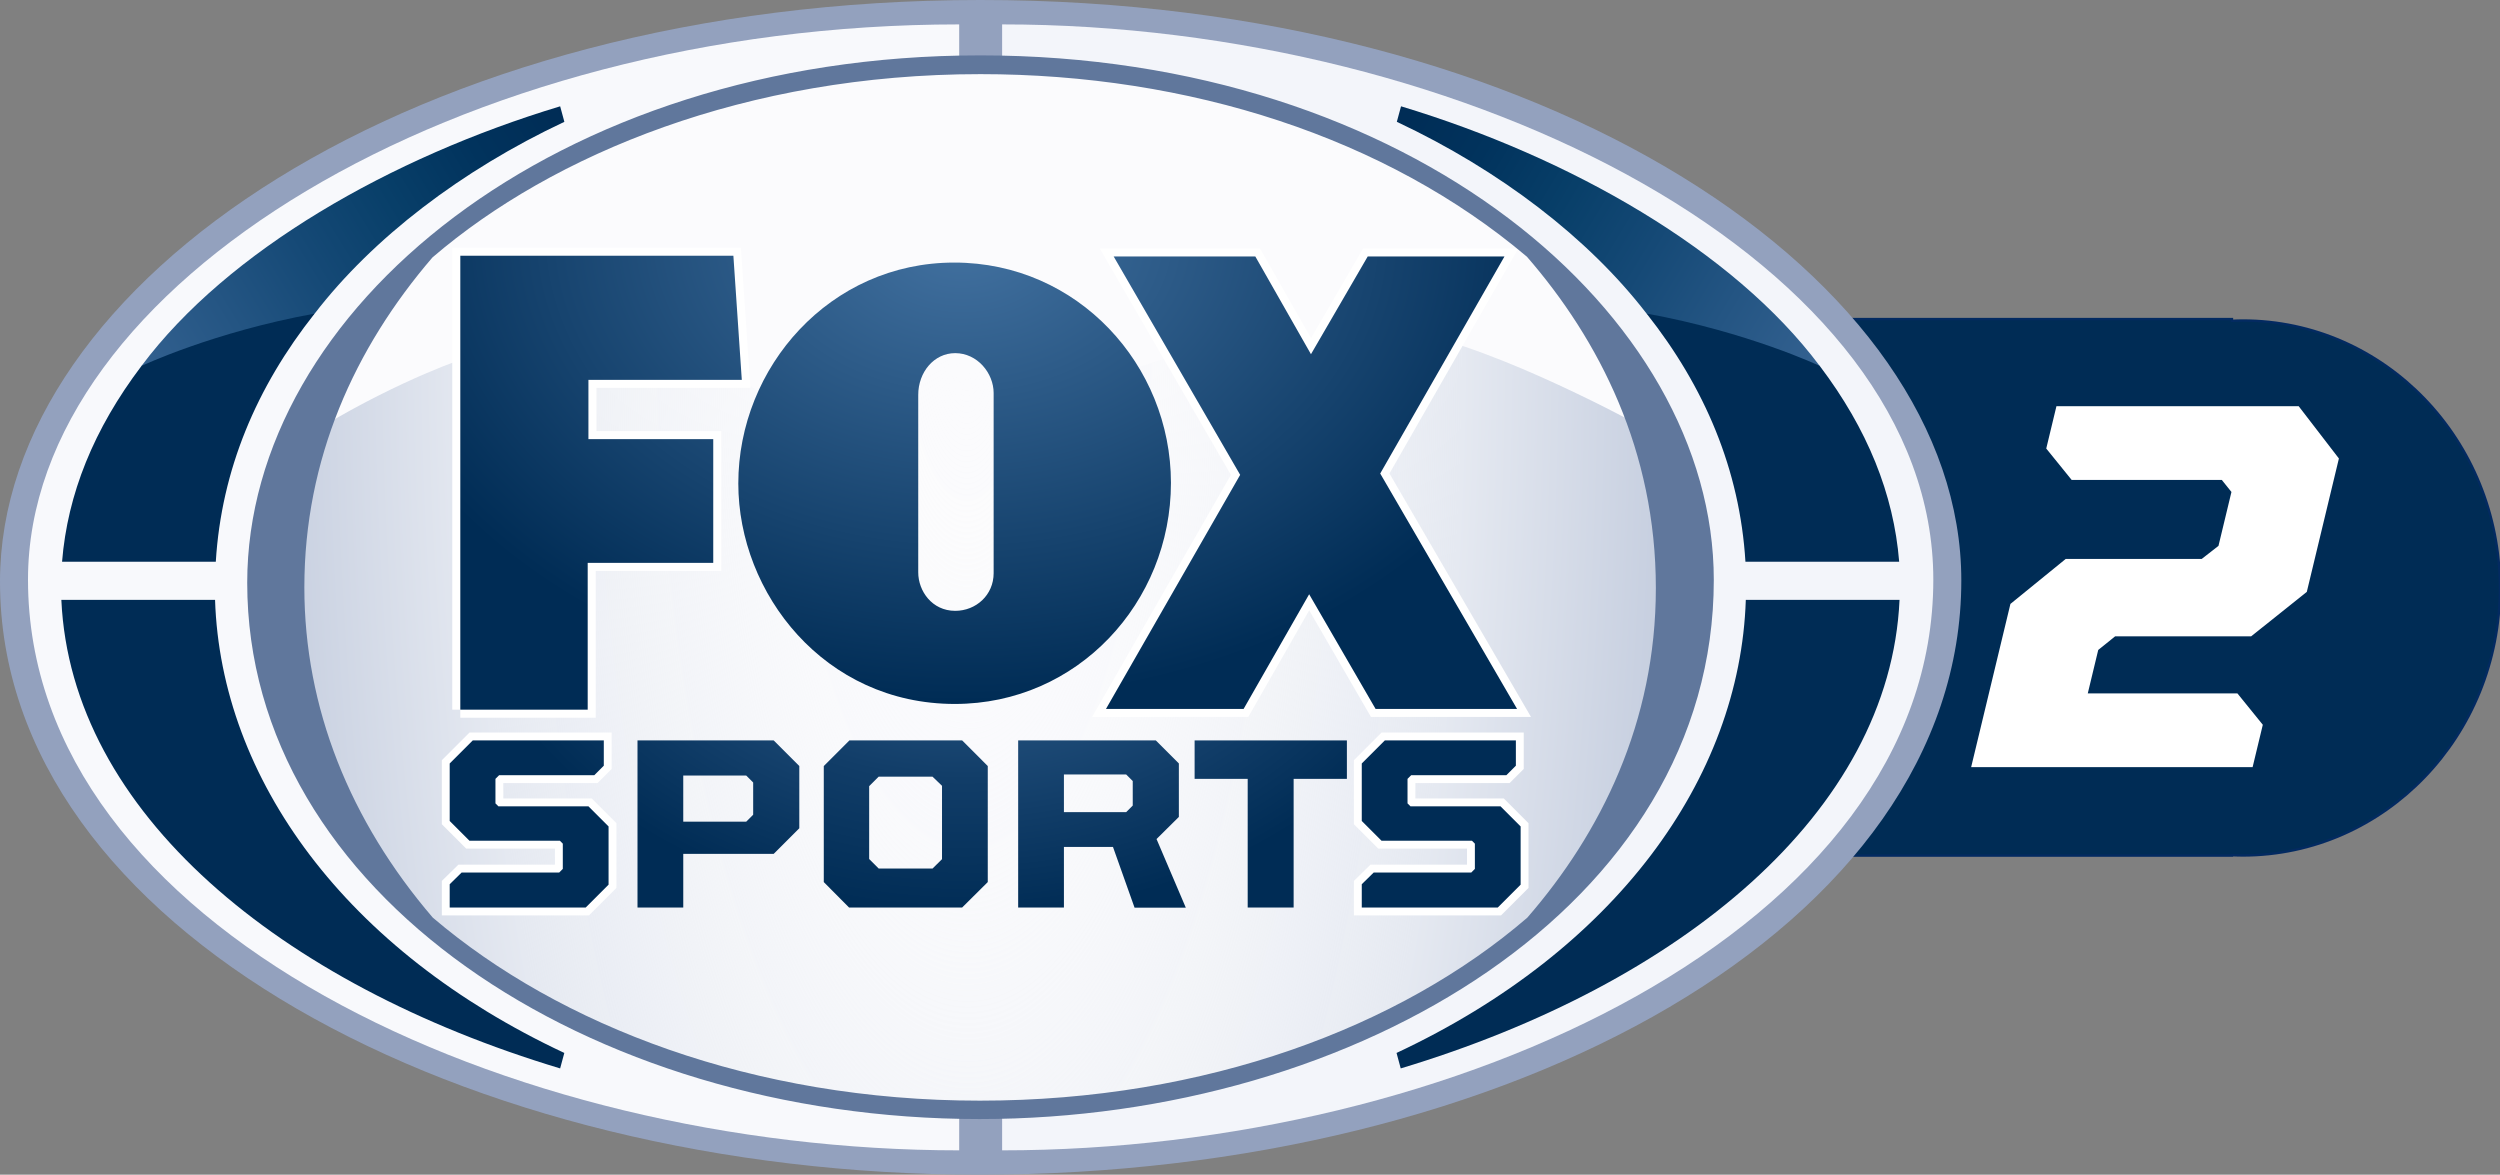 <?xml version="1.0" encoding="utf-8"?>
<!-- Generator: Adobe Illustrator 16.0.0, SVG Export Plug-In . SVG Version: 6.00 Build 0)  -->
<!DOCTYPE svg PUBLIC "-//W3C//DTD SVG 1.1//EN" "http://www.w3.org/Graphics/SVG/1.1/DTD/svg11.dtd">
<svg version="1.1"
	 id="Layer_1" xmlns:rdf="http://www.w3.org/1999/02/22-rdf-syntax-ns#" xmlns:cc="http://creativecommons.org/ns#" xmlns:dc="http://purl.org/dc/elements/1.1/"
	 xmlns="http://www.w3.org/2000/svg" xmlns:xlink="http://www.w3.org/1999/xlink" x="0px" y="0px" width="472.272px"
	 height="221.91px" viewBox="0 0 472.272 221.91" enable-background="new 0 0 472.272 221.91" xml:space="preserve">
<rect x="0" y="0" width="472.272" height="221.91" fill="#808080" stroke="none"/>
<path fill="#002C55" stroke="#032A61" stroke-width="0.452" d="M223.51,60.278v0.313c-0.586-0.021-1.171-0.046-1.762-0.046
	c-26.846,0-48.619,22.626-48.619,50.531c0,27.906,21.773,50.531,48.619,50.531c0.591,0,1.176-0.024,1.762-0.046v0.069h95.858h6.398
	h95.869v-0.081c0.676,0.029,1.347,0.058,2.028,0.058c26.847,0,48.608-22.626,48.608-50.531c0-27.906-21.761-50.531-48.608-50.531
	c-0.682,0-1.354,0.029-2.028,0.058v-0.325h-95.87h-6.397H223.51L223.51,60.278z"/>
<path fill="#93A1BE" d="M185.02,221.91C87.91,221.91,0,175.71,0,109.88C0,53.33,77.927,0,185.23,0
	c106.74,0,185.28,52.752,185.28,109.65c0,65.32-85.334,112.26-185.48,112.26H185.02z"/>
<path fill="#F3F5FA" d="M189.31,217.311c85.109,0,175.91-41.821,175.91-107.811c0-59.698-87.68-104.89-175.91-104.89v93.208v113.31
	V217.311z"/>
<path fill="#F8F9FC" d="M181.2,217.311c-85.109,0-175.91-41.821-175.91-107.811C5.293,53.58,86.801,4.61,181.2,4.61v93.208v113.31
	V217.311z"/>
<path fill="#FBFBFD" d="M320.26,110.98c-0.642,54.808-61.641,98.856-136.246,98.385c-73.7-0.465-133.291-44.242-133.924-98.385
	c-0.642-54.808,59.318-99.62,133.924-100.091c74.605-0.471,135.604,43.578,136.246,98.386
	C320.267,109.843,320.267,110.412,320.26,110.98z"/>
<radialGradient id="SVGID_1_" cx="2163.018" cy="1346.125" r="1934.993" gradientTransform="matrix(4.156108e-004 0.199 0.071 -1.600081e-004 86.126 -368.304)" gradientUnits="userSpaceOnUse">
	<stop  offset="0" style="stop-color:#FFFFFF;stop-opacity:0"/>
	<stop  offset="0.682" style="stop-color:#E5E9F1"/>
	<stop  offset="1" style="stop-color:#C2CBDD"/>
</radialGradient>
<path fill="url(#SVGID_1_)" d="M184.87,209.37l-25.801-1.431l-28.8-6.129l-27.24-11.721l-21.763-14.34l-17.592-23.46l-13.553-46
	l10.229-25.408c15.71-9.451,27.887-13.357,27.887-13.357l43.069-2.02l16.159,11.468l22.414-15.377l20.069,1.042l19.547,8.34
	l15.638-4.691l28.93,3.91l15.639-6.777c17.638,4.34,42.809,18.44,42.809,18.44l5.147,41.767l-8.861,28.408l-12.771,16.551
	l-11.468,9.904l-23.848,14.465l-25.802,10.815l-34.013,4.952L184.87,209.37z"/>
<path fill="#FFFFFF" stroke="#FFFFFF" stroke-width="3.029" d="M234.93,133.92h-26l25.348-44.216l-23.896-41.252h26.76
	l10.511,18.463l10.719-18.463h25.836l-23.474,40.999l25.851,44.469h-26.728l-12.546-21.662L234.93,133.92z"/>
<path fill="#FFFFFF" stroke="#FFFFFF" stroke-width="3.042" d="M86.957,134.061V48.316h51.585l1.59,23.441h-28.973v11.202h23.58
	v23.372h-23.718v27.729H86.957z"/>
<radialGradient id="SVGID_2_" cx="5628.296" cy="1668.769" r="1443.503" gradientTransform="matrix(-3.819467e-004 0.061 0.082 5.106839e-004 47.04 -299.667)" gradientUnits="userSpaceOnUse">
	<stop  offset="0" style="stop-color:#4372A1"/>
	<stop  offset="1" style="stop-color:#002C55"/>
</radialGradient>
<path fill="url(#SVGID_2_)" d="M86.957,134.061V48.316h51.585l1.59,23.441h-28.973v11.202h23.58v23.372h-23.718v27.729H86.957z"/>
<radialGradient id="SVGID_3_" cx="5628.288" cy="1668.796" r="1443.5" gradientTransform="matrix(-3.819467e-004 0.061 0.082 5.106839e-004 47.04 -299.667)" gradientUnits="userSpaceOnUse">
	<stop  offset="0" style="stop-color:#4372A1"/>
	<stop  offset="1" style="stop-color:#002C55"/>
</radialGradient>
<path fill="url(#SVGID_3_)" d="M180.26,49.601c-23.471,0-40.787,19.752-40.787,41.742c0,20.761,16.281,41.64,40.896,41.64
	c23.203,0,40.832-19.19,40.832-41.764C221.2,68.984,203.631,49.6,180.26,49.601L180.26,49.601z M180.446,66.711
	c4.188,0,7.261,3.779,7.261,7.537v34.021c0,4.159-3.346,7.123-7.261,7.123c-4.387,0-6.983-3.758-6.983-7.261V74.594
	C173.462,70.336,176.414,66.711,180.446,66.711z"/>
<radialGradient id="SVGID_4_" cx="5628.288" cy="1668.785" r="1443.497" gradientTransform="matrix(-3.819467e-004 0.061 0.082 5.106839e-004 47.04 -299.667)" gradientUnits="userSpaceOnUse">
	<stop  offset="0" style="stop-color:#4372A1"/>
	<stop  offset="1" style="stop-color:#002C55"/>
</radialGradient>
<path fill="url(#SVGID_4_)" d="M234.93,133.92h-26l25.348-44.216l-23.896-41.252h26.76l10.511,18.463l10.719-18.463h25.836
	l-23.474,40.999l25.851,44.469h-26.728l-12.546-21.662L234.93,133.92z"/>
<path fill="#002C55" d="M11.585,113.32h29.042c1.097,33.781,24.646,66.234,65.978,85.59l-0.79,2.924
	c-52.82-15.91-92.399-48.34-94.225-88.51L11.585,113.32z"/>
<path fill="#002C55" d="M358.84,113.32h-29.042c-1.097,33.781-24.646,66.234-65.979,85.59l0.79,2.924
	C317.436,185.928,357.015,153.496,358.84,113.32L358.84,113.32z"/>
<linearGradient id="SVGID_5_" gradientUnits="userSpaceOnUse" x1="-1672.717" y1="-4062.712" x2="-523.168" y2="-3357.879" gradientTransform="matrix(0.069 0 0 -0.069 142.929 -210.929)">
	<stop  offset="0" style="stop-color:#32608F"/>
	<stop  offset="0.2" style="stop-color:#245583"/>
	<stop  offset="0.4" style="stop-color:#154976"/>
	<stop  offset="0.603" style="stop-color:#083F69"/>
	<stop  offset="0.8" style="stop-color:#01335D"/>
	<stop  offset="1" style="stop-color:#002C55"/>
</linearGradient>
<path fill="url(#SVGID_5_)" d="M36.617,73.902l-9.889-4.772c16.266-21.764,47.064-39.376,79.091-49.048l0.795,2.932
	C87.141,32.168,70.428,44.98,59.441,59.242L36.617,73.902z"/>
<path fill="#002C55" d="M11.724,106.12h29.042c1.061-17.364,7.673-32.979,18.67-46.878C40.27,62.73,26.729,69.13,26.729,69.13
	C17.709,81.045,12.749,93.348,11.724,106.12z"/>
<linearGradient id="SVGID_6_" gradientUnits="userSpaceOnUse" x1="2880.006" y1="-4049.795" x2="1743.706" y2="-3363.81" gradientTransform="matrix(0.069 0 0 -0.069 142.929 -210.929)">
	<stop  offset="0" style="stop-color:#32608F"/>
	<stop  offset="0.2" style="stop-color:#245583"/>
	<stop  offset="0.4" style="stop-color:#154976"/>
	<stop  offset="0.603" style="stop-color:#083F69"/>
	<stop  offset="0.8" style="stop-color:#01335D"/>
	<stop  offset="1" style="stop-color:#002C55"/>
</linearGradient>
<path fill="url(#SVGID_6_)" d="M333.869,73.902l9.889-4.771c-16.26-21.765-47.06-39.377-79.09-49.049l-0.795,2.931
	c19.484,9.154,36.197,21.966,47.183,36.229L333.869,73.902z"/>
<path fill="#002C55" d="M358.77,106.12h-29.042c-1.06-17.369-7.674-32.983-18.67-46.883c19.166,3.488,32.707,9.888,32.707,9.888
	C352.784,81.039,357.744,93.343,358.77,106.12L358.77,106.12z"/>
<path fill="#FFFFFF" stroke="#FFFFFF" stroke-width="2.973" d="M84.952,171.439v-4.399l2.247-2.205h18.432l0.688-0.69v-4.771
	l-0.553-0.553h-17.08l-3.734-3.734V144.23l4.356-4.356h24.755v4.771l-1.798,1.798H94.286l-0.691,0.691v4.633l0.553,0.553h17.012
	l3.803,3.804v10.995l-4.321,4.322L84.952,171.439z"/>
<path fill="#FFFFFF" stroke="#FFFFFF" stroke-width="2.973" d="M257.25,171.439v-4.399l2.247-2.205h18.432l0.688-0.69v-4.771
	l-0.554-0.553h-17.08l-3.733-3.734V144.23l4.356-4.356h24.755v4.771l-1.798,1.798h-17.979l-0.691,0.691v4.633l0.553,0.553h17.012
	l3.803,3.804v10.995l-4.321,4.322L257.25,171.439z"/>
<radialGradient id="SVGID_7_" cx="780.445" cy="4002.887" r="1462.787" gradientTransform="matrix(-0.067 2.519687e-004 1.947241e-004 0.052 233.834 -111.13)" gradientUnits="userSpaceOnUse">
	<stop  offset="0" style="stop-color:#4372A1"/>
	<stop  offset="0.746" style="stop-color:#113D68"/>
	<stop  offset="1" style="stop-color:#002C55"/>
</radialGradient>
<path fill="url(#SVGID_7_)" d="M84.952,171.439v-4.399l2.247-2.205h18.432l0.688-0.69v-4.771l-0.553-0.553h-17.08l-3.734-3.734
	V144.23l4.356-4.356h24.755v4.771l-1.798,1.798H94.286l-0.691,0.691v4.633l0.553,0.553h17.012l3.803,3.804v10.995l-4.321,4.322
	L84.952,171.439z"/>
<radialGradient id="SVGID_8_" cx="780.427" cy="4002.871" r="1462.793" gradientTransform="matrix(-0.067 2.519687e-004 1.947241e-004 0.052 233.834 -111.13)" gradientUnits="userSpaceOnUse">
	<stop  offset="0" style="stop-color:#4372A1"/>
	<stop  offset="0.746" style="stop-color:#113D68"/>
	<stop  offset="1" style="stop-color:#002C55"/>
</radialGradient>
<path fill="url(#SVGID_8_)" d="M120.43,139.87v31.565h8.644v-10.129h17.08l4.841-4.841v-11.755l-4.841-4.841H120.43L120.43,139.87z
	 M129.073,146.508h11.895l1.313,1.314v6.085l-1.313,1.313h-11.895V146.508z"/>
<radialGradient id="SVGID_9_" cx="780.42" cy="4002.908" r="1462.767" gradientTransform="matrix(-0.067 2.519687e-004 1.947241e-004 0.052 233.834 -111.13)" gradientUnits="userSpaceOnUse">
	<stop  offset="0" style="stop-color:#4372A1"/>
	<stop  offset="0.658" style="stop-color:#113D68"/>
	<stop  offset="1" style="stop-color:#002C55"/>
</radialGradient>
<path fill="url(#SVGID_9_)" d="M160.46,139.87l-4.841,4.841v21.92l4.771,4.805h21.367l4.84-4.805v-21.92l-4.84-4.841H160.46
	L160.46,139.87z M165.991,146.716h10.165l1.798,1.729v13.86l-1.784,1.768h-10.179l-1.798-1.799v-13.76L165.991,146.716
	L165.991,146.716z"/>
<radialGradient id="SVGID_10_" cx="780.407" cy="4002.908" r="1462.762" gradientTransform="matrix(-0.067 2.519687e-004 1.947241e-004 0.052 233.834 -111.13)" gradientUnits="userSpaceOnUse">
	<stop  offset="0" style="stop-color:#4372A1"/>
	<stop  offset="0.746" style="stop-color:#113D68"/>
	<stop  offset="1" style="stop-color:#002C55"/>
</radialGradient>
<path fill="url(#SVGID_10_)" d="M192.34,139.87v31.565h8.644v-11.443h9.266l4.08,11.479h9.681l-5.532-12.968l4.219-4.181v-10.097
	l-4.356-4.356L192.34,139.87L192.34,139.87z M200.984,146.301h11.755l1.245,1.244v4.634l-1.245,1.245h-11.755V146.301
	L200.984,146.301z"/>
<radialGradient id="SVGID_11_" cx="780.388" cy="4002.871" r="1462.791" gradientTransform="matrix(-0.067 2.519687e-004 1.947241e-004 0.052 233.834 -111.13)" gradientUnits="userSpaceOnUse">
	<stop  offset="0" style="stop-color:#4372A1"/>
	<stop  offset="0.746" style="stop-color:#113D68"/>
	<stop  offset="1" style="stop-color:#002C55"/>
</radialGradient>
<path fill="url(#SVGID_11_)" d="M235.7,171.439v-24.306h-10.027v-7.261h28.766v7.261h-10.061v24.306H235.7z"/>
<radialGradient id="SVGID_12_" cx="780.4" cy="4002.887" r="1462.79" gradientTransform="matrix(-0.067 2.519687e-004 1.947241e-004 0.052 233.834 -111.13)" gradientUnits="userSpaceOnUse">
	<stop  offset="0" style="stop-color:#4372A1"/>
	<stop  offset="0.746" style="stop-color:#113D68"/>
	<stop  offset="1" style="stop-color:#002C55"/>
</radialGradient>
<path fill="url(#SVGID_12_)" d="M257.25,171.439v-4.399l2.247-2.205h18.432l0.688-0.69v-4.771l-0.554-0.553h-17.08l-3.733-3.734
	V144.23l4.356-4.356h24.755v4.771l-1.798,1.798h-17.979l-0.691,0.691v4.633l0.553,0.553h17.012l3.803,3.804v10.995l-4.321,4.322
	L257.25,171.439z"/>
<path fill="#60779C" d="M185.11,10.463c-80.172,0-138.409,48.143-138.409,99.626c0,58.484,64.341,101.31,138.34,101.31
	c71.165,0,138.71-40.366,138.71-101.85c0-50.104-57.279-99.088-138.641-99.088V10.463z M185.151,14.005
	c39.479,0,76.688,11.971,103.301,34.494c13.686,15.769,24.353,36.691,24.353,62.599c0,25.368-10.398,46.275-24.288,62.26
	c-23.858,20.561-60.612,34.566-103.41,34.566c-42.803,0-79.442-14.198-103.35-34.579c-15.653-18.251-24.262-39.662-24.262-62.376
	c0-24.252,9.465-45.192,24.2-62.337c22.757-19.542,59.387-34.626,103.449-34.626L185.151,14.005z"/>
<path fill="#FFFFFF" d="M388.48,76.731h45.757l7.602,9.883l-6.064,25.2l-10.52,8.4h-25.693l-3.188,2.569l-1.975,8.203h28.263
	l4.801,5.929l-1.926,8.005h-53.171l7.42-30.835l10.447-8.499h25.693l3.164-2.47l2.449-10.179l-1.823-2.274h-28.362l-4.801-5.929
	L388.48,76.731z"/>
</svg>
